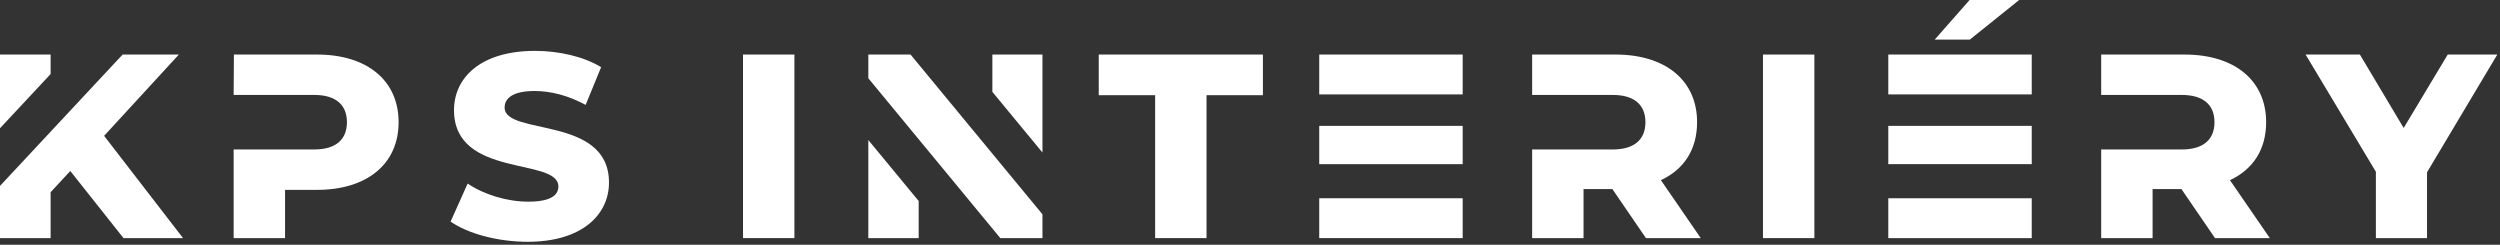<svg width="572" height="56" viewBox="0 0 572 56" fill="none" xmlns="http://www.w3.org/2000/svg">
<rect x="0" y="0" width="572" height="56" fill="#333333" stroke="none"/>
<path d="M555.301 39.42V54.48H543.602V39.3L527.521 12.48H539.941L549.961 29.28L560.042 12.48H571.382L555.301 39.42Z" fill="white"/>
<path d="M510.213 41.22L519.333 54.48H506.793L499.113 43.26H492.513V54.48H480.753V34.2H499.173C504.213 34.2 506.673 31.86 506.673 27.96C506.673 24.06 504.213 21.72 499.173 21.72H480.753V12.48H499.833C511.293 12.48 518.493 18.42 518.493 27.96C518.493 34.2 515.493 38.76 510.213 41.22Z" fill="white"/>
<path d="M432.041 37.56V28.8H464.861V37.56H432.041ZM432.041 21.6V12.48H464.861V21.6H432.041ZM432.041 45.36V54.48H464.861V45.36H432.041ZM450.701 9.06H442.661L450.641 0H461.981L450.701 9.06Z" fill="white"/>
<path d="M415.127 54.48H403.367V12.48H415.127V54.48Z" fill="white"/>
<path d="M380.014 41.22L389.134 54.48H376.594L368.914 43.26H362.314V54.48H350.554V34.2H368.974C374.014 34.2 376.474 31.86 376.474 27.96C376.474 24.06 374.014 21.72 368.974 21.72H350.554V12.48H369.634C381.094 12.48 388.294 18.42 388.294 27.96C388.294 34.2 385.294 38.76 380.014 41.22Z" fill="white"/>
<path d="M301.841 37.56V28.8H334.661V37.56H301.841ZM301.841 21.6V12.48H334.661V21.6H301.841ZM301.841 45.36V54.48H334.661V45.36H301.841Z" fill="white"/>
<path d="M276.054 54.48H264.294V21.78H251.394V12.48H288.954V21.78H276.054V54.48Z" fill="white"/>
<path d="M181.76 54.48H170V12.48H181.76V54.48Z" fill="white"/>
<path d="M210.193 45.992V54.48H198.674V32.04L210.193 45.992ZM238.514 49.036V54.48H228.872L198.674 17.905V12.479H208.33L238.514 49.036ZM238.514 34.9L227.054 21.02V12.479H238.514V34.9Z" fill="white"/>
<path d="M120.737 55.32C113.897 55.32 107.057 53.46 103.097 50.7L106.997 42C110.717 44.52 115.997 46.14 120.857 46.14C125.837 46.14 127.757 44.76 127.757 42.66C127.757 35.94 103.877 40.86 103.877 25.2C103.877 17.76 109.997 11.64 122.417 11.64C127.817 11.64 133.457 12.9 137.537 15.36L133.997 24C129.977 21.84 126.017 20.82 122.297 20.82C117.317 20.82 115.457 22.5 115.457 24.6C115.457 31.14 139.337 26.34 139.337 41.76C139.337 49.08 133.217 55.32 120.737 55.32Z" fill="white"/>
<path d="M53.459 21.72L53.519 12.48H72.539C83.999 12.48 91.199 18.42 91.199 27.96C91.199 37.5 83.999 43.44 72.539 43.44H65.219V54.48H53.459V34.2H71.879C76.919 34.2 79.379 31.86 79.379 27.96C79.379 24.06 76.919 21.72 71.879 21.72H53.459Z" fill="white"/>
<path d="M23.82 31.08L41.88 54.48H28.26L16.08 39.12L11.58 43.98V54.48H0V42.535L28.054 12.48H40.92L23.82 31.08ZM11.58 16.939L0 29.344V12.48H11.58V16.939Z" fill="white"/>
</svg>
